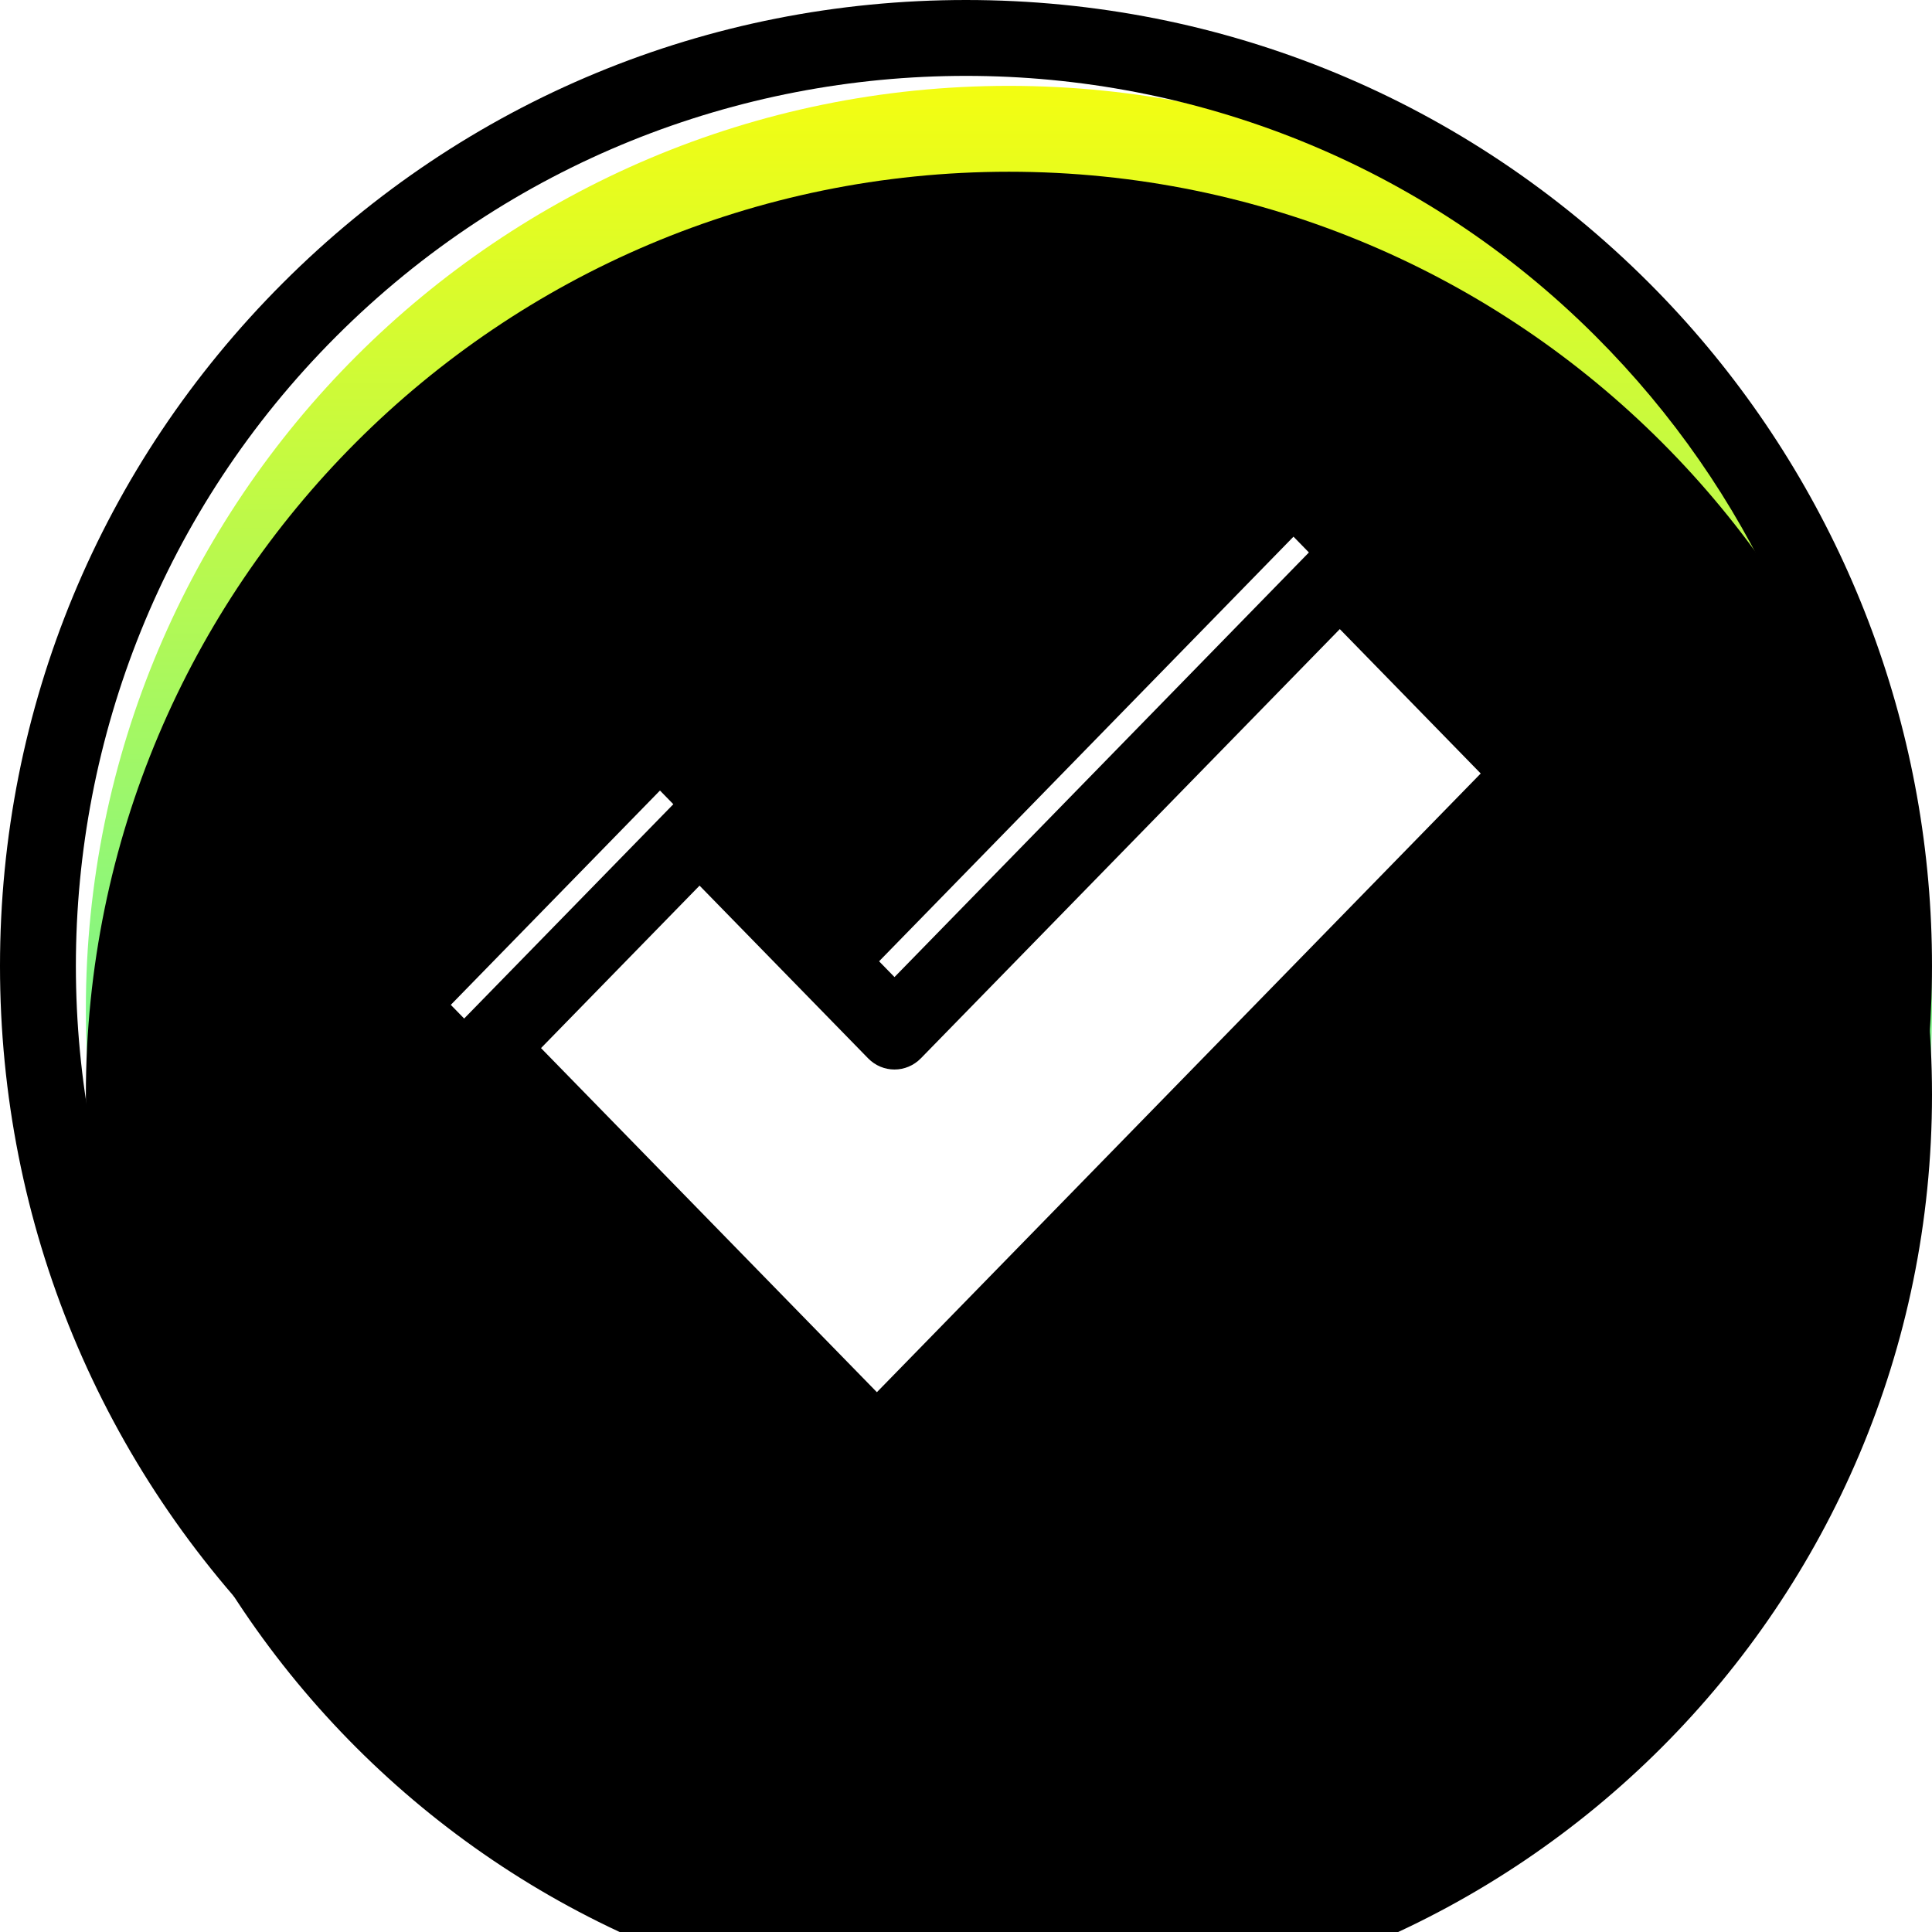 <?xml version="1.0" encoding="UTF-8"?>
<svg width="90px" height="90px" viewBox="0 0 90 90" version="1.1" xmlns="http://www.w3.org/2000/svg" xmlns:xlink="http://www.w3.org/1999/xlink">
    <!-- Generator: sketchtool 64 (101010) - https://sketch.com -->
    <title>548321A0-33E2-4588-ABF0-803203E3832D</title>
    <desc>Created with sketchtool.</desc>
    <defs>
        <linearGradient x1="67.154%" y1="100%" x2="67.154%" y2="0%" id="linearGradient-1">
            <stop stop-color="#0DEEFF" offset="0%"></stop>
            <stop stop-color="#F5FD0F" offset="100%"></stop>
        </linearGradient>
        <path d="M90,47 C90,70.748 70.748,90 47,90 C23.251,90 4,70.748 4,47 C4,23.251 23.251,4 47,4 C70.748,4 90,23.251 90,47 Z" id="path-2"></path>
        <filter x="-7.0%" y="-7.0%" width="114.0%" height="114.0%" filterUnits="objectBoundingBox" id="filter-3">
            <feGaussianBlur stdDeviation="4" in="SourceAlpha" result="shadowBlurInner1"></feGaussianBlur>
            <feOffset dx="0" dy="4" in="shadowBlurInner1" result="shadowOffsetInner1"></feOffset>
            <feComposite in="shadowOffsetInner1" in2="SourceAlpha" operator="arithmetic" k2="-1" k3="1" result="shadowInnerInner1"></feComposite>
            <feColorMatrix values="0 0 0 0 0   0 0 0 0 0   0 0 0 0 0  0 0 0 0.5 0" type="matrix" in="shadowInnerInner1"></feColorMatrix>
        </filter>
    </defs>
    <g id="Page-1" stroke="none" stroke-width="1" fill="none" fill-rule="evenodd">
        <g id="04-PAYOUT-TOKEN" transform="translate(-691, -402)">
            <g id="Group-9" transform="translate(435, 362)">
                <g id="1722017" transform="translate(256, 40)">
                    <g id="Path">
                        <use fill="url(#linearGradient-1)" fill-rule="evenodd" xlink:href="#path-2"></use>
                        <use fill="black" fill-opacity="1" filter="url(#filter-3)" xlink:href="#path-2"></use>
                    </g>
                    <polygon id="Path" fill="#FFFFFF" fill-rule="nonzero" points="60.256 25 39.73 46.032 30.744 36.826 21 46.81 29.985 56.016 39.73 66 70 34.984"></polygon>
                    <path d="M41.669,70 C41.207,70 40.764,69.812 40.438,69.477 L21.51,50.085 C20.83,49.388 20.83,48.259 21.51,47.562 L31.357,37.473 C32.037,36.776 33.139,36.776 33.819,37.473 L41.669,45.516 L61.181,25.523 C61.507,25.188 61.951,25 62.413,25 C62.874,25 63.317,25.188 63.643,25.523 L73.49,35.612 C74.17,36.308 74.17,37.438 73.49,38.134 L42.899,69.478 C42.573,69.813 42.13,70 41.669,70 L41.669,70 Z M25.203,48.824 L41.669,65.694 L69.798,36.873 L62.413,29.306 L42.899,49.299 C42.219,49.996 41.117,49.996 40.438,49.299 L32.588,41.256 L25.203,48.824 Z" id="Shape" fill="#000000" fill-rule="nonzero"></path>
                    <path d="M44.989,90 C43.841,90 42.691,89.956 41.54,89.868 C30.846,89.048 20.774,84.414 13.18,76.821 C4.681,68.321 0,57.02 0,45 C0,32.98 4.681,21.679 13.18,13.18 C21.679,4.681 32.98,0 45,0 C57.02,0 68.32,4.681 76.82,13.18 C84.414,20.774 89.048,30.846 89.868,41.54 C90.679,52.118 87.733,62.661 81.574,71.229 C81.008,72.017 79.909,72.197 79.121,71.63 C78.332,71.064 78.153,69.965 78.72,69.177 C90.625,52.617 88.78,30.113 74.334,15.666 C58.159,-0.509 31.841,-0.509 15.666,15.666 C-0.509,31.841 -0.509,58.159 15.666,74.334 C30.113,88.78 52.618,90.625 69.177,78.719 C69.966,78.153 71.064,78.333 71.631,79.121 C72.197,79.909 72.017,81.007 71.229,81.574 C63.594,87.063 54.388,90 44.989,90 L44.989,90 Z" id="Path" fill="#000000" fill-rule="nonzero"></path>
                    <path d="M76,78 C75.473,78 74.958,77.786 74.586,77.414 C74.214,77.041 74,76.526 74,76 C74,75.473 74.214,74.958 74.586,74.586 C74.958,74.214 75.473,74 76,74 C76.526,74 77.041,74.214 77.414,74.586 C77.786,74.958 78,75.473 78,76 C78,76.526 77.786,77.041 77.414,77.414 C77.041,77.786 76.526,78 76,78 Z" id="Path" fill="#000000" fill-rule="nonzero"></path>
                </g>
            </g>
        </g>
    </g>
</svg>